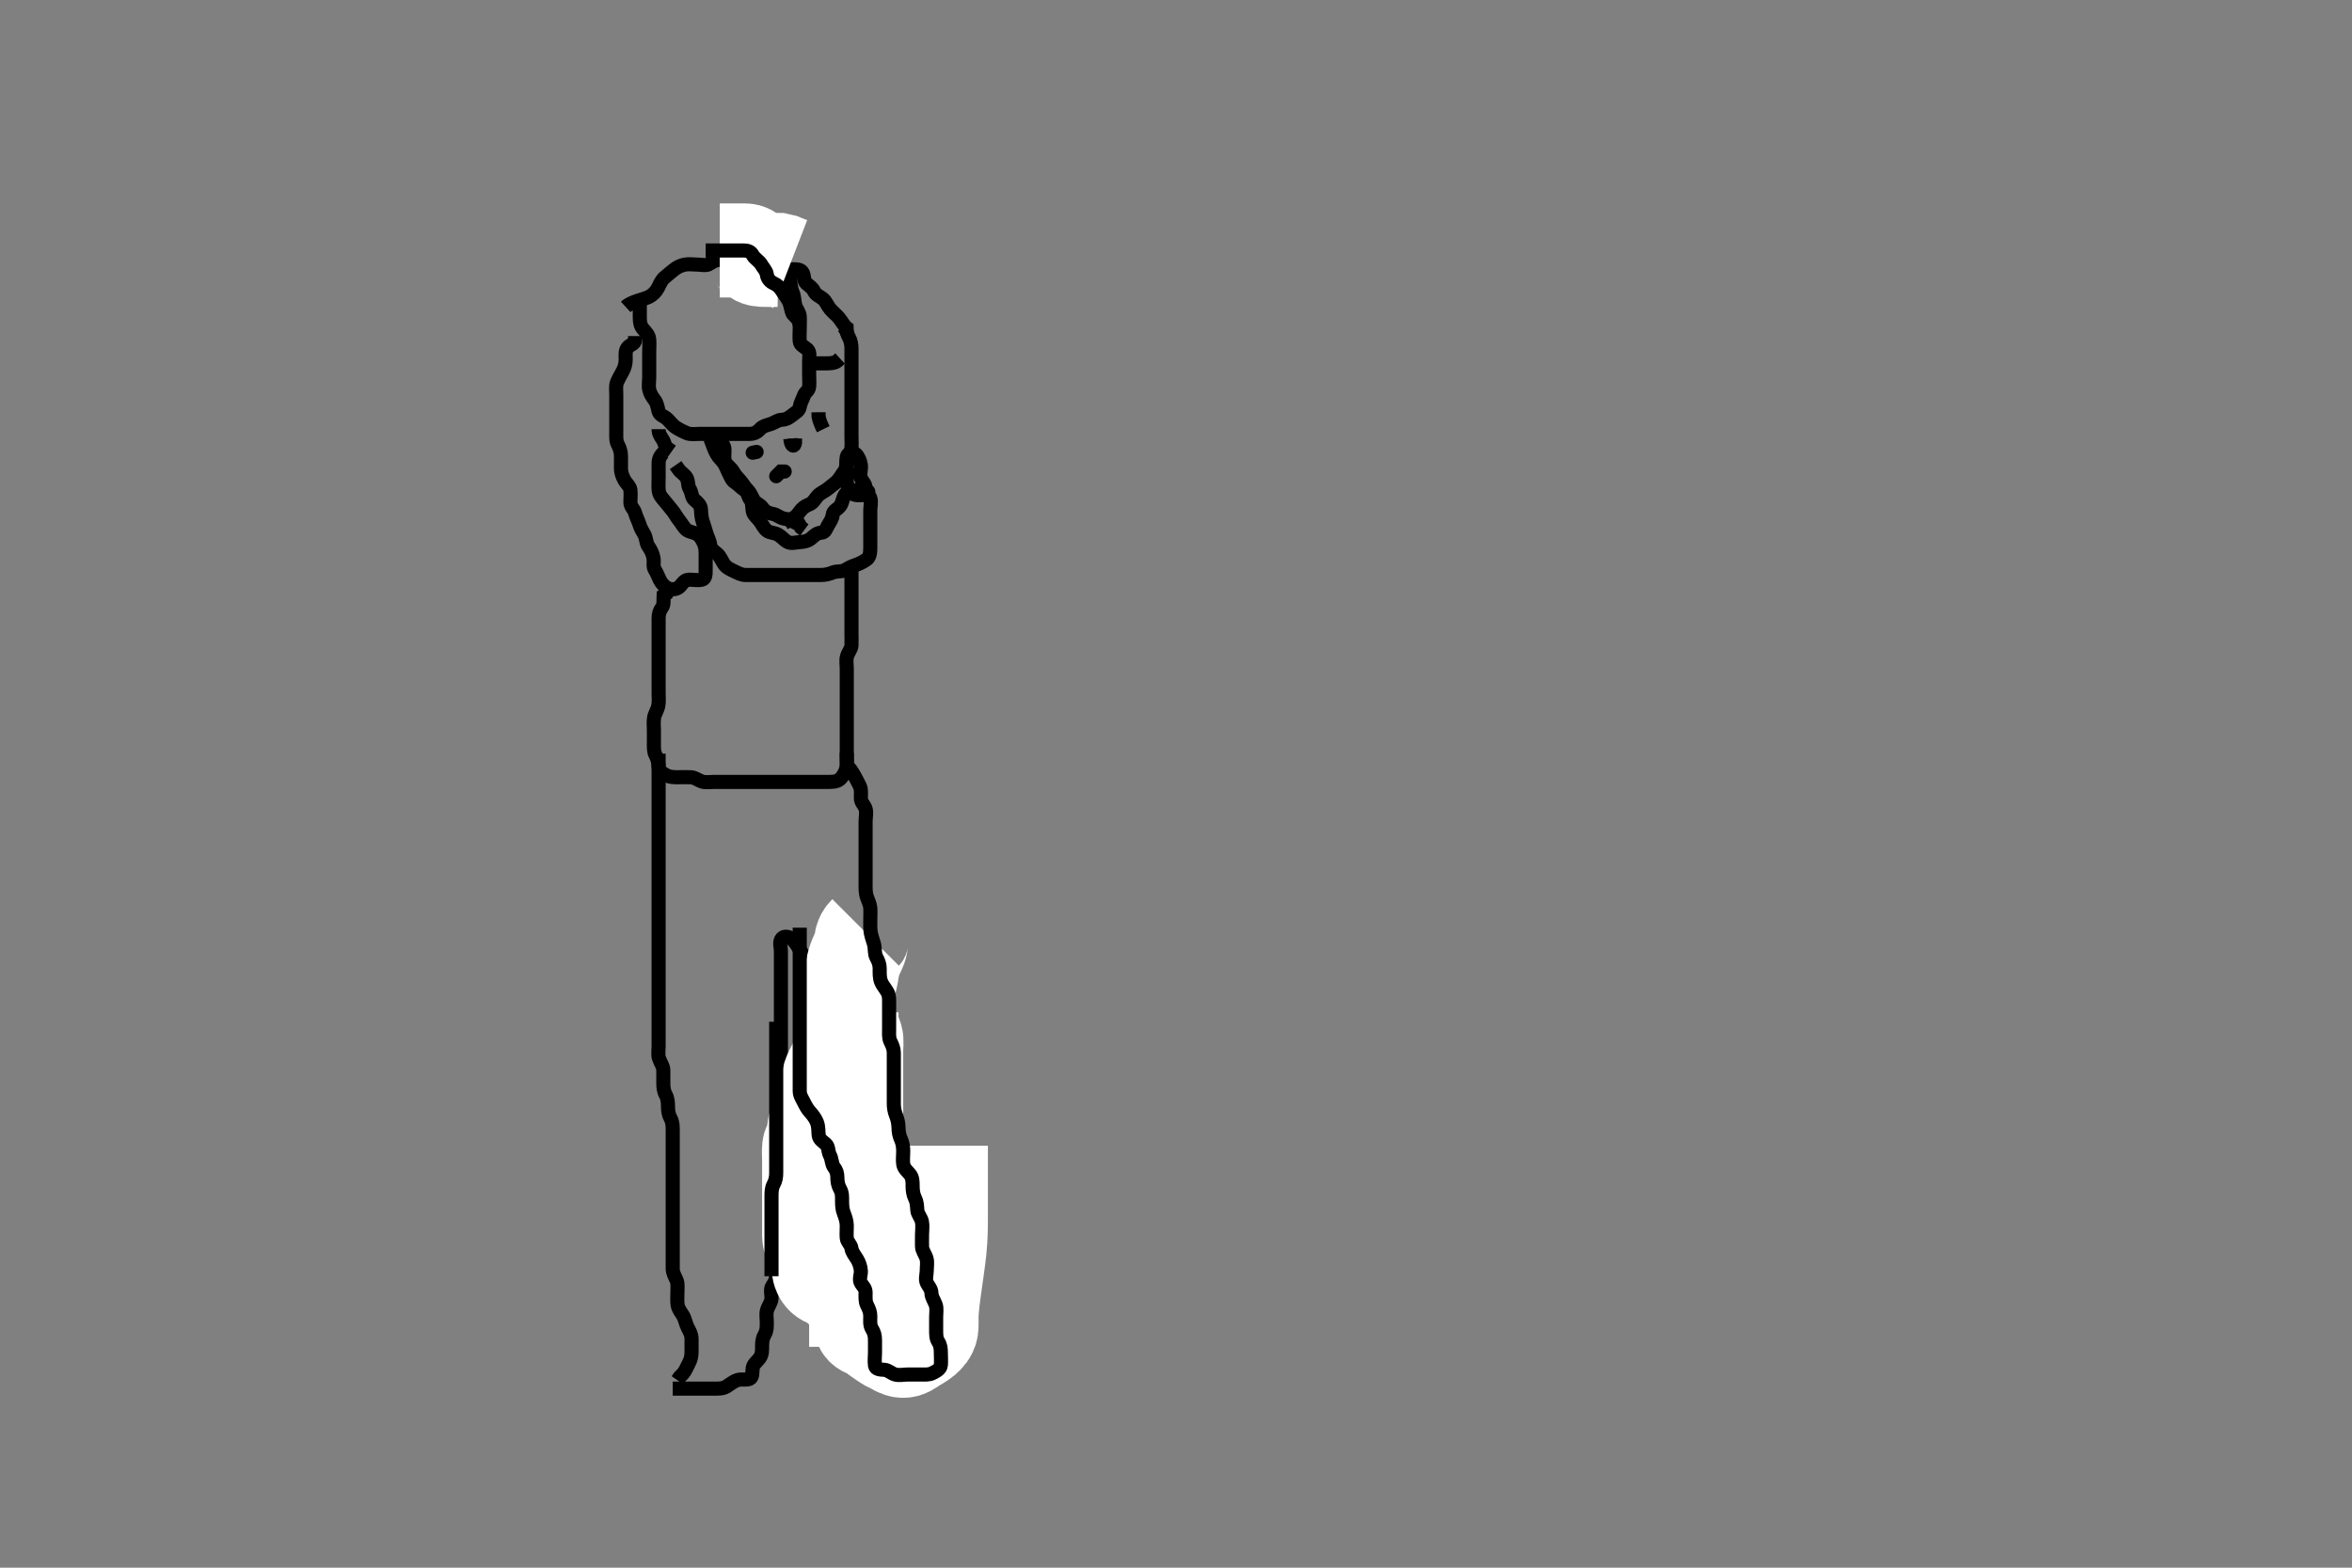 <svg width="500" height="333.333" xmlns="http://www.w3.org/2000/svg" xmlns:svg="http://www.w3.org/2000/svg" xmlns:xlink="http://www.w3.org/1999/xlink">
 <rect width="100%" height="100%" fill="#808080" stroke="none"/>
 <!-- Created with SVG-edit - http://svg-edit.googlecode.com/ -->
 <g display="inline" class="layer">
  <title>Layer 1</title>
  <path t="0,346,361,425,425,522,656,656,726,761,761,809,860,860,897,974,1009,1009,1025,1033,1050,1057,1073,1089,1128,1145,1193,1225,1240,1245,1265,1312,1336,1392,1443,1526,1576,1624,1664,1704,1728,1736,1760,1800,1800,1840,1880,1912,1936,1936,2009,2009,2024,2048,2072,2088,2097,2113,2113,2136,2152,2176,2185,2209,2232,2233,2288,2320,2352,2384,2408,2440,2456,2488,2497,2505,2536,2568,2578,2593,2632,2680,2742,2742,2757,2825,2826,2826,2865,2913,2929,2953,2969,3001,3017,3049,3089,3159,3208,3261,3311,3369,3378,3378,3409,3457,3465,3542,3593,3602,3633,3649,3649,3673,3713,3745,3745,3785,3785,3825,3857,3881,3889,3929,3983,3983,4025,4073,4089,4105,4137,4137,4145,4161,4178,4185,4201,4241,4249,4297,4297,4305,4329,4329,4376,4392,4416,4464,4496,4559" d="M133.011,65.258C133.716,64.61 134.55,64.311 135.495,63.974C136.201,63.722 137.185,63.497 138.011,63.091C138.681,62.762 139.438,62.041 139.845,61.258C140.231,60.514 140.502,59.727 141.211,59.059C141.788,58.517 142.511,57.991 143.178,57.424C143.862,56.843 144.664,56.457 145.511,56.278C146.392,56.092 147.311,56.258 148.211,56.258C149.111,56.258 150.149,56.579 150.845,56.091C151.56,55.589 152.211,55.258 153.111,55.258C154.011,55.258 154.843,55.444 155.711,55.2C156.473,54.987 157.208,54.3 158.111,54.258C159.01,54.215 159.927,54.258 160.716,54.258C161.611,54.258 162.527,54.1 163.411,54.268C164.357,54.448 165.21,54.79 165.845,55.424C166.479,56.059 166.813,56.739 167.491,57.258C168.122,57.741 167.989,58.779 168.013,59.743C168.031,60.469 168.198,61.471 168.511,62.216C168.886,63.106 168.808,63.897 169.047,64.858C169.263,65.721 169.95,66.351 170.011,67.258C170.065,68.056 170.011,68.958 170.011,69.858C170.011,70.758 169.927,71.662 170.011,72.553C170.095,73.436 170.993,73.69 171.654,74.31C172.259,74.878 172.011,75.958 172.011,76.858C172.011,77.758 172.011,78.658 172.011,79.558C172.011,80.458 172.1,81.362 172.011,82.258C171.928,83.103 171.191,83.317 170.926,84.059C170.612,84.941 170.146,85.667 170.007,86.558C169.879,87.376 169.073,87.739 168.369,88.31C167.638,88.902 167.011,89.232 166.211,89.258C165.31,89.286 164.589,89.943 163.711,90.2C162.847,90.454 162.103,90.643 161.586,91.232C161.026,91.87 160.295,92.257 159.401,92.258C158.511,92.258 157.611,92.258 156.711,92.258C155.811,92.258 154.911,92.258 154.011,92.258C153.211,92.258 152.311,92.258 151.411,92.258C150.532,92.258 149.654,92.258 148.711,92.258C147.811,92.258 146.858,92.439 146.011,92.091C145.34,91.815 144.533,91.43 143.711,90.9C142.912,90.386 142.537,89.731 141.811,89.059C141.231,88.521 140.201,88.266 140.016,87.496C139.809,86.634 139.685,85.752 139.178,85.091C138.632,84.379 138.192,83.671 138.011,82.822C137.832,81.976 138.011,81.058 138.011,80.158C138.011,79.258 138.011,78.458 138.011,77.558C138.011,76.658 138.011,75.758 138.011,74.858C138.011,73.962 138.092,73.032 138.011,72.158C137.928,71.246 137.358,70.697 136.716,69.958C136.137,69.291 136.012,68.458 136.011,67.558C136.011,66.658 136.011,65.758 136.011,64.858L136.016,63.962L136.447,63.294" id="svg_1" stroke-width="3" stroke="#000" fill="none"/>
  <path t="5766,6044,6044,6130,6146,6161,6200,6209,6209,6232,6309,6360,6400,6400,6448,6448,6480,6480,6512,6552,6584,6659,6713" d="M168.011,57.258C169.011,57.258 170.019,57.169 170.511,57.778C171.075,58.475 170.765,59.637 171.369,60.205C172.029,60.826 172.646,61.093 173.064,61.958C173.46,62.776 174.43,63.055 175.111,63.7C175.622,64.184 175.976,65.12 176.511,65.737C177.17,66.496 177.872,67.003 178.401,67.658C179.002,68.402 179.364,69.205 179.975,69.694L180.011,70.647" id="svg_2" stroke-width="3" stroke="#000" fill="none"/>
  <path t="7422,7853,8035,8262,8340,8409,8449,8505" d="M172.011,77.258C173.811,77.258 174.611,77.258 175.511,77.258C176.411,77.258 177.401,77.247 178.011,76.758L178.586,76.232" id="svg_3" stroke-width="3" stroke="#000" fill="none"/>
  <path t="9175,9381,9397,9475,9490,9521,9561,9585,9658,9740,9756,9842,9892,9936,9977,9977,10026,10080,10112,10120,10152,10184,10200,10240,10240,10264,10304,10336,10408,10490,10490,10529,10529,10545,10561,10609,10663,10727,10760,10808,10809,10859,10875,10896,11022,11093,11093,11137,11161,11170,11201,11249,11324,11361,11361,11370,11427" d="M179.011,69.258C180.011,69.962 179.999,70.883 180.437,71.658C180.846,72.384 181.011,73.283 181.011,74.059C181.011,74.958 181.011,75.858 181.011,76.758C181.011,77.658 181.011,78.558 181.011,79.458C181.011,80.358 181.011,81.258 181.011,82.058C181.011,83.091 181.011,83.868 181.011,84.758C181.011,85.658 181.011,86.558 181.011,87.458C181.011,88.358 181.011,89.258 181.011,90.058C181.011,90.958 181.011,91.858 181.011,92.822C181.011,93.704 181.103,94.588 180.975,95.432C180.83,96.394 180.165,97.023 180.022,97.858C179.859,98.808 179.957,99.645 179.437,100.283C178.912,100.927 178.601,101.683 177.911,102.357C177.332,102.923 176.589,103.417 175.927,103.974C175.311,104.493 174.48,104.748 173.813,105.458C173.27,106.034 172.911,106.924 172.011,107.258C171.188,107.563 170.511,108.073 170.032,108.758C169.55,109.447 169.011,110.091 168.311,110.31L167.511,110.758L166.711,111.205" id="svg_4" stroke-width="3" stroke="#000" fill="none"/>
  <path t="12236,12402,12457,12489,12521,12591,12688,12688,12753,12769,12817,12833,12873,12889,12973,12973,13042,13088,13222,13222,13288,13312,13344,13384,13400,13416,13416,13464,13480,13498,13504,13512,13528,13545" d="M153.011,93.258C153.295,94.174 153.983,94.613 154.011,95.558C154.039,96.457 153.813,97.418 154.178,98.258C154.476,98.942 155.408,99.491 155.845,100.258C156.289,101.037 156.778,101.566 157.364,102.205C157.889,102.777 158.297,103.543 158.813,104.059C159.491,104.737 159.809,105.557 160.233,106.357C160.573,107 161.603,107.264 162.064,107.962C162.563,108.717 163.32,109.122 164.211,109.259C165.127,109.4 165.668,110.057 166.611,110.247C167.494,110.425 168.311,110.61 169.111,111.136L169.89,111.479L170.295,112.174L170.986,112.683" id="svg_5" stroke-width="3" stroke="#000" fill="none"/>
  <path t="15675,15978,16024,16024,16048" d="M175.011,91.258C174.511,90.237 174.178,89.424 174.016,88.562L174.011,87.658" id="svg_6" stroke-width="3" stroke="#000" fill="none"/>
  <polyline timestamps="16964,17348" startTime="1501997314925" id="svg_7" points="160.011,96.258 160.845,96.091 " stroke-linecap="round" stroke-width="3" stroke="#000" fill="none"/>
  <path t="18272,19631,19646,19665,19673" d="M168.011,93.258C168.178,95.091 168.89,95.036 169.011,94.158L169.011,93.232" id="svg_8" stroke-width="3" stroke="#000" fill="none"/>
  <polyline timestamps="20664,21130,21130" startTime="1501997314925" id="svg_9" points="165.011,101.258 166.011,100.258 166.811,100.258 " stroke-linecap="round" stroke-width="3" stroke="#000" fill="none"/>
  <path t="22219,22259,22259,22337,22353,22377,22393,22442,22525,22540,22540,22625,22706,22744,22792,22842,22858,22897,22921,22991,23042,23042,23141,23141,23201,23259,23259,23312,23337,23384,23424,23448,23464,23520,23544,23553,23640,23680,23689,23689,23697,23721,23855,23855,23972,23988,24032,24064,24125,24141,24141,24176,24224,24224,24306,24375,24707,24753,24762,24793,24966,25040,25108,25175,25190,25190,25225,25272,25297,25305,25314,25330,25337,25353,25385,25694,25709,25761,25777,25786,25786,25809,25818,25833,25849,25881,25897,25921,25929,25945,25953,25977,26001,26017,26073,26156,26200,26201,26305,26360,26384,26489,26558,26641,26817,26817,26832,26850,26905,26913,26937,26953,26969,27056,27056,27072,27072,27225,27262,27306,27353,27385,27433,27508,27553,27623,27676,27691,27713,27745,27792,27858,27873,27889,28005,28005,28075,28158,28225,28225,28275,28312,28313,28328,28329,28345,28353,28400,28416,28417,28432,28433,28441,28441,28456,28457,28472,28473,28481,28542,28686,28686,28736,28745,28768,28779,28785,28816,28817,28875" d="M151.011,93.258C151.586,94.858 151.896,95.701 152.364,96.558C152.771,97.303 153.457,97.805 153.926,98.543C154.365,99.234 154.578,99.935 154.975,100.694C155.375,101.456 155.519,102.099 156.307,102.61C157.01,103.067 157.557,103.717 158.307,104.205C159.001,104.657 159.022,105.647 159.511,106.258C160.001,106.868 159.869,107.771 160.022,108.658C160.166,109.491 160.9,109.982 161.491,110.758C162.05,111.492 162.372,112.305 163.037,112.832C163.663,113.328 164.637,113.246 165.411,113.683C166.138,114.093 166.681,114.806 167.369,115.2C168.188,115.67 169.211,115.301 170.064,115.258C170.901,115.215 171.764,115.047 172.442,114.456C173.166,113.825 173.66,113.312 174.66,113.253C175.445,113.207 175.597,112.428 176.069,111.615C176.466,110.929 176.932,110.367 177.022,109.443C177.106,108.581 177.989,108.357 178.575,107.611C179.136,106.898 179.094,105.988 179.586,105.243C180.038,104.559 180.622,104.258 181.511,104.258C182.411,104.258 183.334,104.061 184.21,104.259C185.009,104.44 184.491,105.247 183.601,105.258C182.69,105.268 181.693,105.466 181.073,104.822C180.492,104.218 180.054,103.345 180.011,102.553C179.963,101.659 180.011,100.758 180.011,99.858C180.011,98.958 179.861,98.045 180.012,97.158C180.156,96.307 181.309,95.938 181.927,96.543C182.549,97.151 182.857,98.024 183.001,98.858C183.153,99.745 182.689,100.715 183.022,101.647C183.285,102.384 184,102.832 184.011,103.778C184.022,104.647 184.737,105.131 185.001,105.868C185.3,106.706 185.011,107.658 185.011,108.558C185.011,109.458 185.011,110.358 185.011,111.258C185.011,112.058 185.011,113.091 185.011,113.868C185.011,114.758 185.012,115.658 185.011,116.558C185.011,117.458 184.911,118.5 184.21,118.972C183.499,119.451 182.701,119.876 181.811,120.172C180.954,120.458 180.402,120.765 179.654,121.2C178.923,121.626 177.843,121.421 177.186,121.683C176.176,122.086 175.422,122.252 174.511,122.258C173.611,122.263 172.711,122.258 171.811,122.258C170.912,122.258 170.037,122.258 169.21,122.258C168.311,122.258 167.411,122.258 166.511,122.258C165.611,122.258 164.711,122.258 163.811,122.258C162.911,122.258 162.011,122.258 161.211,122.258C160.297,122.258 159.401,122.263 158.511,122.258C157.611,122.252 156.884,121.849 156.011,121.424C155.352,121.103 154.462,120.751 153.911,119.936C153.47,119.284 153.111,118.329 152.511,117.799C151.812,117.181 151.108,116.817 151.007,115.953C150.905,115.082 150.451,114.279 150.178,113.424C149.93,112.648 149.697,111.784 149.437,111.047C149.092,110.071 149.073,109.277 149.011,108.279C148.96,107.456 148.318,106.82 147.622,106.272C147.004,105.786 147.124,104.828 146.586,103.904C146.145,103.146 146.405,102.325 145.926,101.543C145.483,100.819 144.611,100.396 144.211,99.74L143.622,98.894" id="svg_10" stroke-width="3" stroke="#000" fill="none"/>
  <path t="29768,29840,29840,29855,29855,29881,29898,29921,29990,30152,30167,30167,30249,30266,30288,30304,30328,30328,30360,30385,30409,30441,30473,30473,30541,30541,30810,30810,30849,30873,30905,30937,30961,30985,30985,31120,31242,31288,31304,31328,31344,31376,31540,31555,31555,31555,31577,31594,31595,31601,31610,31617,31617,31641,31642,31665,31665,31681,31681,31689,31697,31713,31790,31790,31841,31873,31882,31913,31929,31945,31953,31969,31977,31995,32001,32017,32017,32028,32041,32057,32081,32097,32105,32113,32114,32129,32242,32309,32360,32376,32392,32424,32424,32440,32449,32504,32528,32545,32554,32562,32562,32600,32624,32640,32680,32681,32712,32720,32729,32776,32800,32841,32841" d="M141.011,96.258C140.011,97.258 140.011,98.015 140.011,98.91C140.011,99.774 140.011,100.737 140.011,101.658C140.011,102.553 139.934,103.432 140.032,104.278C140.145,105.25 140.663,105.81 141.307,106.558C141.883,107.226 142.368,107.87 142.927,108.543C143.483,109.212 143.786,109.895 144.401,110.658C145.001,111.402 145.314,112.149 145.997,112.683C146.598,113.153 147.448,113.13 148.254,113.619C148.908,114.016 149.461,115.057 149.726,115.774C150.072,116.71 150.011,117.658 150.011,118.558C150.011,119.458 150.011,120.358 150.011,121.258C150.011,122.058 150.014,123.073 149.21,123.256C148.334,123.456 147.411,123.252 146.511,123.258C145.622,123.263 145.183,123.884 144.654,124.553C144.069,125.294 142.972,125.434 142.211,125.172C141.432,124.904 140.677,124.14 140.297,123.372C139.869,122.507 139.632,121.79 139.178,121.091C138.775,120.472 139.065,119.412 138.926,118.656C138.739,117.643 138.336,116.895 137.813,116.143C137.323,115.44 137.426,114.433 136.954,113.615C136.558,112.928 136.157,112.23 135.954,111.558C135.69,110.682 135.234,109.931 135.01,109.059C134.804,108.258 134.022,107.737 134.011,106.858C134.001,105.958 134.135,105.049 134.011,104.158C133.899,103.356 133.164,102.853 132.727,102.058C132.372,101.409 132.014,100.558 132.011,99.658C132.009,98.758 132.012,97.858 132.011,96.958C132.011,96.058 131.715,95.204 131.364,94.558C130.921,93.741 131.011,92.822 131.011,91.858C131.011,90.958 131.011,90.058 131.011,89.158C131.011,88.258 131.011,87.458 131.011,86.558C131.011,85.658 131.011,84.758 131.011,83.868C131.011,82.972 130.858,82.009 131.178,81.258C131.511,80.476 131.946,79.726 132.364,78.958C132.822,78.117 133.011,77.258 133.011,76.458C133.011,75.558 132.865,74.534 133.447,73.868C134.057,73.171 135.01,73.172 135.011,72.258L135.011,71.458" id="svg_11" stroke-width="3" stroke="#000" fill="none"/>
  <path t="33833,33985,34057,34097,34113,34130,34177,34177" d="M140.011,91.258C140.011,92.258 140.461,92.803 140.926,93.543C141.414,94.32 141.297,95.174 142.111,95.479L142.811,95.974" id="svg_12" stroke-width="3" stroke="#000" fill="none"/>
  <path t="35865,36017,36033,36057,36082,36089,36105,36113,36121,36153,36153,36177,36193,36193,36211,36235,36257,36266,36281,36281,36305,36314,36330,36346,36353,36369,36385,36401,36409,36409,36417,36434,36441,36449,36450,36465,36481,36505,36514,36530,36530,36561,36577,36577,36593,36633,36665,36726,36964,36964,37181,37181,37232,37233,37256,37272,37304,37304,37328,37352,37376,37416,37425,37456,37496,37528,37528,37537,37552,37584,37593,37610,37632,37640,37649,37649,37664,37688,37736,37752,37760,37769,37792,37808,37808,37824,37840,37849,37872,37872,37957,37957,37957,38383,38399,38426,38491,38529,38545,38545,38561,38577,38593,38625,38641,38649,38650,38657,38665,38675,38675,38689,38705,38729,38729,38785,38817,38825,38865,38940,38940,38956,38977,38977,38993,39033,39049,39081,39113,39137,39161,39185,39185,39241,39256,39281,39297,39484,39499,39529,39553" d="M181.011,120.258C181.011,122.058 181.011,122.958 181.011,123.858C181.011,124.758 181.011,125.658 181.011,126.558C181.011,127.458 181.011,128.358 181.011,129.258C181.011,130.058 181.011,130.894 181.011,131.74C181.011,132.688 181.011,133.615 181.011,134.558C181.011,135.458 181.048,136.358 181.011,137.258C180.983,137.959 180.325,138.68 180.069,139.558C179.815,140.423 180.011,141.358 180.011,142.258C180.011,143.174 180.011,143.962 180.011,144.894C180.011,145.742 180.011,146.605 180.011,147.622C180.011,148.458 180.011,149.358 180.011,150.258C180.011,151.058 180.011,151.958 180.011,152.9C180.011,153.778 180.011,154.668 180.011,155.579C180.011,156.432 180.011,157.372 180.011,158.258C180.011,159.058 180.011,159.972 180.011,160.868C180.011,161.758 180.151,162.683 179.845,163.591C179.598,164.324 179.123,165.205 178.491,165.716C177.787,166.284 176.837,166.252 175.897,166.258C174.911,166.263 174.011,166.258 173.211,166.258C172.311,166.258 171.411,166.258 170.532,166.258C169.654,166.258 168.711,166.258 167.811,166.258C166.911,166.258 166.011,166.258 165.211,166.258C164.311,166.258 163.411,166.258 162.511,166.258C161.611,166.258 160.716,166.258 159.845,166.258C158.911,166.258 158.011,166.258 157.211,166.258C156.311,166.258 155.411,166.258 154.511,166.258C153.611,166.258 152.711,166.258 151.811,166.258C150.911,166.258 149.975,166.426 149.211,166.172C148.439,165.916 147.713,165.286 146.81,165.258C145.845,165.227 145.011,165.258 144.033,165.258C143.316,165.258 142.391,165.26 141.611,164.832C140.79,164.381 140.04,163.906 140.011,162.972C139.986,162.158 139.769,161.304 139.364,160.558C138.951,159.796 139.011,158.858 139.011,157.958C139.011,157.058 139.011,156.158 139.011,155.258C139.011,154.458 138.897,153.546 139.047,152.622C139.189,151.75 139.711,151.119 139.926,150.143C140.139,149.177 140.011,148.258 140.011,147.458C140.011,146.558 140.011,145.658 140.011,144.758C140.011,143.868 140.011,142.972 140.011,142.058C140.011,141.158 140.011,140.258 140.011,139.458C140.011,138.558 140.011,137.658 140.011,136.758C140.011,135.858 140.011,134.958 140.011,134.059C140.011,133.205 140.011,132.258 140.011,131.458C140.011,130.558 140.212,129.857 140.727,129.174C141.192,128.558 141.011,127.558 141.069,126.615L141.727,126.174L142.095,125.456" id="svg_13" stroke-width="3" stroke="#000" fill="none"/>
  <path t="40884,41051,41051,41083,41089,41089,41097,41105,41105,41113,41113,41121,41121,41129,41153,41161,41185,41193,41193,41201,41217,41225,41234,41249,41257,41288,41297,41297,41305,41321,41329,41337,41345,41353,41361,41377,41385,41393,41410,41410,41417,41432,41433,41441,41449,41449,41465,41473,41496,41512,41529,41529,41537,41537,41545,41545,41553,41553,41561,41569,41577,41585,41593,41593,41601,41601,41610,41617,41633,41633,41641,41649,41649,41665,41682,41689,41712,41721,41729,41729,41737,41753,41761,41777,41785,41793,41793,41810,41817,41825,41833,41849,41857,41872,41882,41889,41898,41905,41913,41913,41929,41937,41937,41945,41961,41969,41977,41993,42010,42025,42033,42033,42048,42065,42073,42082,42120,42129,42145,42161,42161,42169,42177,42185,42193,42210,42217,42217,42225,42240,42250,42257,42257,42266,42266,42282,42282,42289,42304,42305,42374,42416,42456,42540,42577,42703,42703,42737,42752,42760,42760,42792,42824" d="M140.011,160.258C140.011,161.958 140.011,162.858 140.011,163.778C140.011,164.742 140.011,165.432 140.011,166.5C140.011,167.358 140.011,168.228 140.011,169.026C140.011,170.007 140.011,170.924 140.011,171.836C140.011,172.737 140.011,173.615 140.011,174.558C140.011,175.358 140.011,176.258 140.011,177.058C140.011,177.958 140.011,178.858 140.011,179.758C140.011,180.658 140.011,181.558 140.011,182.553C140.011,183.424 140.011,184.258 140.011,185.058C140.011,185.958 140.011,186.858 140.011,187.758C140.011,188.658 140.011,189.558 140.011,190.458C140.011,191.358 140.011,192.357 140.011,193.205C140.011,194.019 140.011,194.91 140.011,195.774C140.011,196.632 140.011,197.579 140.011,198.432C140.011,199.372 140.011,200.258 140.011,201.058C140.011,201.958 140.011,202.9 140.011,203.778C140.011,204.668 140.011,205.579 140.011,206.432C140.011,207.374 140.011,208.142 140.011,209.094C140.011,209.859 140.011,210.853 140.011,211.772C140.011,212.737 140.011,213.558 140.011,214.458C140.011,215.358 140.011,216.258 140.011,217.143C140.011,218.083 140.011,218.774 140.011,219.847C140.011,220.668 140.011,221.579 140.011,222.432C140.011,223.372 139.838,224.296 140.097,225.058C140.398,225.945 140.993,226.657 141.011,227.558C141.029,228.457 141.011,229.358 141.011,230.258C141.011,231.058 141.069,231.958 141.511,232.758C141.954,233.558 142.011,234.458 142.011,235.358C142.011,236.258 142.136,237.035 142.586,237.858C143.013,238.638 143.011,239.558 143.011,240.458C143.011,241.358 143.011,242.258 143.011,243.091C143.011,243.962 143.011,244.858 143.011,245.758C143.011,246.668 143.011,247.579 143.011,248.258C143.011,249.372 143.011,250.258 143.011,251.058C143.011,251.958 143.011,252.858 143.011,253.758C143.011,254.658 143.011,255.558 143.011,256.458C143.011,257.358 143.011,258.258 143.011,259.058C143.011,259.958 143.011,260.858 143.011,261.758C143.011,262.647 143.011,263.543 143.011,264.458C143.011,265.358 143.011,266.258 143.011,267.058C143.011,267.958 143.006,268.858 143.011,269.758C143.017,270.658 143.454,271.369 143.845,272.258C144.134,272.915 144.011,273.858 144.011,274.758C144.011,275.668 143.919,276.588 144.047,277.432C144.193,278.395 144.756,278.985 145.21,279.742C145.612,280.412 145.806,281.565 146.233,282.357C146.607,283.052 147.011,283.778 147.011,284.658C147.011,285.558 147.011,286.458 147.011,287.358C147.011,288.258 146.891,289.037 146.437,289.858C146.003,290.64 145.726,291.458 145.21,292.058L144.532,292.737L144.011,293.479" id="svg_14" stroke-width="3" stroke="#000" fill="none"/>
  <path t="43220,43593,43674,43728,43737,43791,43807,43833,43873,43873,43881,43921,43945,43969,43969,43977,43977,44033,44033,44049,44081,44097,44113,44114,44153,44193,44201,44217,44227,44227,44250,44273,44281,44297,44305,44305,44314,44330,44337,44353,44369,44385,44401,44417,44433,44449,44450,44497,44499,44542,44577,44586,44601,44601,44617,44665,44665,44681,44689,44705,44729,44737,44738,44761,44777,44785,44801,44801,44817,44817,44826,44826,44833,44849,44857,44866,44873,44889,44905,44921,44921,44930,44953,44961,44969,44977,44986,44986,44993,45010,45017,45026,45033,45049,45065,45065,45081,45097,45097,45129,45161,45177,45177,45193,45201,45202,45210,45210,45217,45227,45227,45243,45257,45266,45297,45329,45329,45353,45361,45377,45441,45441,45508,45524,45524,45734,45734,45749,45749,45749,45769,45777,45785,45817,45833,45833,45833,45843,45849,45857,45873,45873,45882,45882,45897,45898,45906,45906,45913,45914,45921,45929,45945,45969,45969,45993,45993,46002,46003,46017,46033,46049,46049,46057,46065,46066,46074,46074,46081,46089,46104,46120,46128,46136,46145,46145,46153,46161,46177,46192,46201,46216,46232,46257,46257,46272,46296,46304,46320,46344,46352,46368,46369,46392,46400,46416,46432,46442,46457,46464,46488,46488,46521,46521,46521,46537,46569,46585,46625,46633,46649,46665,46666,46681,46689,46697,46713,46729,46753,46753,46761,46761,46769,46785,46809,46817,46841,46865,46873" d="M143.011,295.258C144.711,295.258 145.611,295.258 146.511,295.258C147.411,295.258 148.311,295.258 149.307,295.258C150.178,295.258 151.011,295.258 151.811,295.258C152.711,295.258 153.651,295.294 154.422,294.822C155.226,294.329 155.797,293.765 156.845,293.424C157.545,293.197 158.629,293.47 159.306,293.2C160.124,292.875 159.869,291.744 160.022,290.858C160.166,290.024 160.903,289.535 161.491,288.758C162.048,288.02 162.011,287.058 162.011,286.158C162.011,285.258 162.127,284.476 162.586,283.694C163.042,282.917 163.011,282.058 163.011,281.158C163.011,280.258 162.815,279.423 163.069,278.558C163.325,277.68 163.983,276.959 164.011,276.058C164.04,275.158 163.69,274.12 164.178,273.424C164.68,272.709 164.964,272.156 165.011,271.258C165.054,270.454 165.758,269.72 165.975,268.858C166.195,267.984 166.011,267.058 166.011,266.158C166.011,265.258 166.011,264.458 166.011,263.543C166.011,262.548 166.011,261.906 166.011,260.894C166.011,259.958 166.011,259.058 166.011,258.158C166.011,257.258 166.011,256.458 166.011,255.558C166.011,254.658 166.011,253.694 166.011,252.815C166.011,252.036 166.011,251.058 166.011,250.278C166.011,249.279 166.011,248.459 166.011,247.558C166.011,246.658 166.011,245.758 166.011,244.858C166.011,243.958 166.011,243.058 166.011,242.158C166.011,241.258 166.011,240.458 166.011,239.558C166.011,238.658 166.011,237.758 166.011,236.858C166.011,235.953 166.011,235.091 166.011,234.278C166.011,233.243 166.011,232.456 166.011,231.558C166.011,230.658 166.011,229.758 166.011,228.847C166.011,227.936 166.011,227.083 166.011,226.143C166.011,225.258 166.011,224.458 166.011,223.543C166.011,222.611 166.011,221.774 166.011,220.91C166.011,220.01 166.011,219.091 166.011,218.258C166.011,217.279 166.011,216.459 166.011,215.5C166.011,214.609 166.011,213.827 166.011,212.822C166.011,211.958 166.011,211.058 166.011,210.158C166.011,209.258 166.011,208.458 166.011,207.558C166.011,206.658 166.011,205.758 166.011,204.858C166.011,203.962 166.011,203.036 166.011,202.157C166.011,201.372 165.579,200.211 166.233,199.501C166.785,198.901 167.959,199.175 168.575,199.868C169.16,200.526 169.615,201.264 170.007,201.905C170.483,202.683 171.043,203.407 171.401,204.083C171.758,204.758 171.838,205.755 172.022,206.658C172.214,207.603 173.089,208.196 173.491,208.778C173.998,209.515 173.953,210.489 174.233,211.457C174.465,212.259 175.052,213.064 175.401,213.632C175.958,214.54 175.881,215.486 176.364,216.148C176.852,216.816 177.509,217.478 177.845,218.258C178.151,218.969 177.93,219.926 178.097,220.859C178.277,221.869 178.704,222.556 179.401,223.196C179.966,223.715 180.011,224.579 180.011,225.432C180.011,226.372 180.011,227.358 180.011,228.143C180.011,229.083 180.011,229.774 180.011,230.847C180.011,231.758 180.011,232.647 180.011,233.543C180.011,234.458 180.011,235.358 180.011,236.258C180.011,237.058 180.011,237.958 180.011,238.858C180.011,239.758 180.011,240.658 180.011,241.558C180.011,242.456 180.011,243.31 180.011,244.258C180.011,245.058 180.011,245.958 180.011,246.858C180.011,247.758 180.011,248.658 180.011,249.558C180.012,250.458 180.253,251.211 180.659,251.958C181.072,252.719 181.101,253.675 181.586,254.283C182.084,254.907 182.006,255.858 182.011,256.758C182.017,257.668 182.251,258.572 182.511,259.278C182.87,260.249 182.992,261.046 183.01,261.772C183.035,262.811 183.011,263.694 183.011,264.658C183.011,265.558 183.011,266.458 183.011,267.358C183.011,268.258 183.011,269.058 183.011,269.958C183.011,270.858 183.011,271.758 183.011,272.647C183.011,273.544 183.011,274.424 183.011,275.258C183.011,276.236 183.011,277.056 183.011,277.958C183.011,278.858 183.011,279.758 183.011,280.658L183.011,281.558L183.011,282.456L183.011,283.31" id="svg_15" stroke-width="3" stroke="#000" fill="none"/>
  <path t="48773,48855,48855,48871,48871,48871,48889,48897,48897,48905,48905,48905,48913,48921,48921,48929,48929,48937,48937,48945,48953,48953,48953,48962,48962,48962,48969,48969,48969,48978,48978,48978,48985,48985,48993,48993,48993,49009,49009,49017,49017,49025,49025,49042,49057,49065,49073,49089,49089,49105,49113,49121,49137,49145,49145,49153,49162,49169,49169,49178,49185,49185,49193,49201,49201,49217,49217,49233,49242,49242,49249,49249,49265,49281,49297,49305,49313,49345,49345,49361,49400,49401,49409,49425,49425,49442,49442,49457,49465,49489,49497,49529,49544,49560,49561,49577,49600,49632,49649,49673,49673,49680,49689,49696,49705,49713,49721,49729,49729,49737,49737,49745,49792,49793,49802,49809,49809,49817,49817,49825,49825,49842,49842,49849,49849,49857,49857,49857,49857,49865,49865,49865,49865,49865,49866,49866,49873,49873,49873,49873,49874,49874,49874,49874,49881,49881,49881,49881,49881,49882,49889,49889,49889,49889,49889,49897,49897,49897,49897,49913,49913,49913,49913,49913,49929,49930,49952,49953" d="M184.011,198.258C183.011,199.258 183.112,200.068 182.975,200.894C182.831,201.764 182.313,202.526 181.959,203.42C181.607,204.306 181.393,205.044 181.178,206.091C181.035,206.791 181.06,207.636 180.659,208.5C180.235,209.412 180.012,210.143 180.011,211.094C180.011,211.859 180.015,212.853 180.011,213.6C180.006,214.643 179.848,215.592 179.659,216.267C179.441,217.044 179.144,218.087 179.069,218.805C178.973,219.707 179.029,220.679 179.001,221.483C178.972,222.306 178.836,223.353 178.491,224.237C178.243,224.87 177.711,225.858 177.411,226.458C176.911,227.458 176.488,228.242 176.297,228.858C175.992,229.838 176.044,230.681 175.726,231.656C175.468,232.447 174.817,233.173 174.369,233.953C173.934,234.709 174.012,235.658 174.011,236.558C174.011,237.458 173.711,238.308 173.364,238.958C172.911,239.807 173.153,240.771 173.001,241.658C172.857,242.491 172.099,243.244 172.016,243.958C171.911,244.851 172.011,245.778 172.011,246.742C172.011,247.432 172.011,248.5 172.011,249.358C172.011,250.143 172.011,251.083 172.011,252.091C172.011,252.896 172.011,253.827 172.011,254.609C172.011,255.632 172.011,256.579 172.011,257.258C172.011,258.236 172.011,259.056 172.011,259.958C172.011,260.858 172.009,261.758 172.011,262.658C172.014,263.558 172.38,264.405 172.727,265.058C173.146,265.844 173.33,266.728 173.659,267.605C173.99,268.488 173.929,269.475 174.097,270.143C174.34,271.11 174.844,271.803 175.826,272.196C176.645,272.524 177.326,273.007 177.927,273.542C178.573,274.116 179.374,274.426 179.845,275.258C180.206,275.896 180.553,276.703 181.307,277.205C181.996,277.664 181.907,278.706 182.295,279.458C182.635,280.115 182.818,280.986 183.047,281.858C183.272,282.713 184.287,282.932 185.064,283.315C185.792,283.674 186.502,284.447 187.186,284.858C187.998,285.345 188.586,285.856 189.491,286.237C190.286,286.572 190.87,287.148 191.837,287.211C192.85,287.276 193.488,286.703 194.333,286.158C194.994,285.73 195.873,285.292 196.491,284.758C197.143,284.192 197.771,283.531 197.954,282.596C198.108,281.809 198.001,280.835 198.022,279.979C198.039,279.303 198.082,278.513 198.233,277.072C198.291,276.516 198.365,275.928 198.532,274.674C198.62,274.015 198.715,273.34 198.813,272.652C199.01,271.257 199.113,270.558 199.21,269.859C199.404,268.469 199.493,267.779 199.575,267.094C199.657,266.415 199.752,265.745 199.89,263.779C199.934,263.146 199.958,262.524 199.975,261.915C200.008,260.74 200.009,260.176 200.011,258.591C200.012,258.101 200.011,257.176 200.011,256.32C200.011,255.524 200.011,254.424 200.011,253.406C200.011,252.737 200.011,252.048 200.011,250.515C200.011,250.091 200.011,249.218 200.011,248.344C200.011,247.511 200.011,246.422 200.011,245.576L200.011,244.424L200.011,243.619" id="svg_16" stroke-width="20" stroke="#fff" fill="none"/>
  <path t="50741,50757,50779,50779,50787,50801,50809,50817,50817,50826,50826,50833,50833,50833,50841,50841,50841,50849,50849,50849,50849,50857,50857,50857,50865,50865,50865,50865,50873,50873,50873,50873,50881,50881,50881,50881,50881,50881,50889,50889,50889,50889,50889,50897,50897,50897,50905,50905,50905,50905,50913,50913,50921,50945,50977,50986,50994,51012,51014,51015,51137,51153,51162,51162,51169,51169,51170,51177,51178,51178,51185,51186,51186,51194,51194,51194,51194,51201,51210,51210,51227" d="M181.011,215.258C181.011,216.278 180.985,217.237 181.011,218.056C181.04,218.959 181.696,219.681 181.954,220.562C182.197,221.391 182.011,222.258 182.011,223.236C182.011,224.067 182.011,225.028 182.011,225.799C182.011,226.66 182.011,227.558 182.011,228.458C182.011,229.358 182.011,230.258 182.011,231.158C182.011,232.058 182.011,232.658 182.011,233.859C182.011,234.778 182.011,235.415 182.011,236.424C182.011,237.51 182.011,238.258 182.011,239.005C182.011,240.091 182.011,240.776 182.011,241.799C182.011,242.525 182.011,243.758 182.011,244.711C182.011,245.22 182.011,246.278 182.011,246.818C182.011,247.891 182.011,248.924 182.011,249.886C182.011,250.775 182.011,251.6 182.011,252.37C182.011,253.436 182.011,254.1 182.011,255.047C182.011,256.258 182.011,256.856 182.011,257.737C182.011,258.572 182.011,259.571 182.011,260.411C182.011,261.5 182.011,262.357 182.011,263.258C182.011,264.059 182.011,264.958 182.011,265.894C182.011,266.74 182.011,267.548 182.011,268.615C182.011,269.459 182.011,270.424 182.011,271.094C182.011,272.258 182.011,272.862 182.011,273.715C182.011,274.679 182.011,275.494 182.011,276.362C182.011,277.558 182.011,278.158 182.011,279.058C182.011,280.258 182.011,280.855 182.011,281.716C182.011,282.487 182.011,283.596 182.011,284.579L182.011,285.432L182.011,286.372" id="svg_17" stroke-width="20" stroke="#fff" fill="none"/>
  <path t="53604,53735,53735,53735,53735,53751,53772,53784,53833,53881,53913,53913,53936,53968,53984,54000,54009,54016,54025,54032,54032,54040,54040,54048,54058,54059,54064,54072,54088,54112,54136,54191,54207,54225,54249,54265,54273,54289,54289,54305,54313,54353,54377,54393,54417,54417,54433,54441,54465,54497,54514,54521,54537,54569,54569,54585,54601,54633,54633,54707,54744,54791" d="M165.011,217.258C165.011,218.258 165.011,219.015 165.011,219.91C165.011,220.774 165.011,221.737 165.011,222.658C165.011,223.558 165.011,224.458 165.011,225.358C165.011,226.258 165.011,227.058 165.011,227.958C165.011,228.858 165.011,229.758 165.011,230.658C165.011,231.558 165.011,232.458 165.011,233.358C165.011,234.258 165.011,235.015 165.011,235.91C165.011,236.774 165.011,237.758 165.011,238.742C165.011,239.432 165.011,240.5 165.011,241.358C165.011,242.258 165.011,243.174 165.011,243.962C165.011,244.858 165.011,245.758 165.011,246.658C165.011,247.558 165.011,248.458 165.011,249.358C165.011,250.258 164.889,251.036 164.437,251.858C164.012,252.628 164.011,253.543 164.011,254.458C164.011,255.358 164.011,256.258 164.011,257.058C164.011,257.958 164.011,258.858 164.011,259.758C164.011,260.658 164.011,261.558 164.011,262.456C164.011,263.342 164.011,264.258 164.011,265.058C164.011,265.958 164.011,266.894 164.011,267.742C164.011,268.605 164.011,269.5 164.011,270.458L164.011,271.358" id="svg_18" stroke-width="3" stroke="#000" fill="none"/>
  <path t="55807,55919,55919,55919,55934,55934,55970,55992,56016,56032,56042,56042,56048,56064,56072,56088,56113,56129,56153,56207,56207,56207,56265,56297,56305,56321,56345,56361,56369,56401,56417,56426,56443,56457,56473,56483,56499,56515,56515,56529,56545,56601,56617,56640,56640,56680,56681,56704,56705,56721,56752,56753,56768,56769,56784,56800,56809,56840,56864,56872,56899,56905,56921,56944,56960,56961,57000,57054,57054,57065,57080,57080,57120,57120,57128,57145,57184,57193,57201,57224,57248,57265,57296,57296,57320,57320,57329,57336,57336,57344,57360,57416,57448,57507,57507,57523,57553,57561,57561,57577,57601,57610,57649,57657,57665,57673,57683,57689,57705,57705,57773,58138,58291,58336,58391,58391,58442,58524,58590,58605,58634,58634,58691,58741,58784,58800,58824,58890,58975,59042,59042,59091,59129,59145,59145,59153,59161,59169,59201,59209,59226,59257,59267,59283,59283,59304,59320,59336,59346,59362,59368,59384,59400,59400,59408,59409,59417,59456,59505,59513,59537,59561,59593,59609,59624,59632,59641,59658,59658,59664,59664,59680,59688,59720,59729,59736,59736,59760,59792,59792,59800,59808,59832,59841,59848,59858,59872,59880,59880,59896,59912,59920,59920,59936,59936,59952,59962,59969,59969,59977,59992,60000,60008,60008,60024,60048,60064,60072,60096,60120,60120,60136,60153,60168,60208,60224,60232,60248,60248,60272,60280,60288,60296,60312,60312,60313,60321,60337,60345,60352,60361,60361,60377,60384,60400,60400,60401,60416,60416,60425,60441,60456,60472,60488,60488,60512,60512,60574,60574,60589,60624,60634,60648,60649,60664,60689,60705,60720,60729,60737,60752,60768,60769,60784,60785,60816,60905,60952,60992,61016,61042,61080,61096,61112,61113,61136,61176,61201,61241,61257,61307,61360,61394" d="M170.011,197.258C170.011,198.258 170.011,199.058 170.011,199.958C170.011,200.858 170.011,201.758 170.011,202.647C170.011,203.615 170.011,204.458 170.011,205.358C170.011,206.258 170.011,207.058 170.011,207.958C170.011,208.858 170.011,209.758 170.011,210.658C170.011,211.558 170.011,212.456 170.011,213.342C170.011,214.258 170.011,215.058 170.011,215.958C170.011,216.858 170.011,217.758 170.011,218.658C170.011,219.558 170.011,220.458 170.011,221.358C170.011,222.258 170.011,223.174 170.011,223.962C170.011,224.858 170.011,225.758 170.011,226.658C170.011,227.558 170.011,228.458 170.011,229.358C170.011,230.258 170.011,231.058 170.011,231.958C170.011,232.9 170.484,233.543 170.89,234.358C171.312,235.203 171.645,235.836 172.311,236.562C172.83,237.127 173.364,237.885 173.654,238.605C174.057,239.603 173.933,240.586 174.047,241.432C174.158,242.25 174.863,242.666 175.575,243.283C176.184,243.81 176.009,244.877 176.437,245.658C176.887,246.48 176.767,247.49 177.295,248.174C177.78,248.801 178.011,249.458 178.011,250.358C178.011,251.258 178.143,252.03 178.586,252.822C179.063,253.674 179.011,254.443 179.011,255.372C179.011,256.358 179.073,257.152 179.364,257.91C179.7,258.785 179.993,259.621 180.011,260.558C180.029,261.457 179.923,262.362 180.011,263.258C180.095,264.103 180.876,264.549 181.013,265.458C181.134,266.265 181.674,266.86 182.21,267.742C182.616,268.409 182.969,269.369 183.011,270.258C183.05,271.057 182.535,272.121 183.069,272.9C183.551,273.606 184.011,273.962 184.011,274.858C184.011,275.758 183.916,276.702 184.295,277.458C184.731,278.325 185.009,278.958 185.011,279.858C185.014,280.758 184.863,281.736 185.364,282.553C185.824,283.303 186.011,283.962 186.011,284.958C186.011,285.858 186.011,286.668 186.011,287.579C186.011,288.432 185.875,289.382 186.012,290.357C186.123,291.159 187.113,291.21 188.011,291.258C188.815,291.3 189.489,292.037 190.297,292.258C191.179,292.498 192.111,292.258 193.011,292.258C193.811,292.258 194.711,292.258 195.611,292.258C196.511,292.258 197.456,292.353 198.211,291.974C199.079,291.538 199.928,291.103 200.011,290.258C200.09,289.461 200.012,288.558 200.011,287.622C200.011,286.775 199.928,285.986 199.437,285.243C198.991,284.569 199.011,283.615 199.011,282.737C199.011,281.858 199.011,280.958 199.011,280.058C199.011,279.158 199.185,278.219 198.926,277.458C198.624,276.57 198.03,275.858 198.011,274.958C197.993,274.059 197.401,273.52 197.047,272.822C196.655,272.046 197.011,270.936 197.011,270.258C197.011,269.279 197.208,268.424 196.954,267.558C196.698,266.68 196.04,265.959 196.011,265.058C195.983,264.158 196.011,263.258 196.011,262.456C196.011,261.558 196.177,260.638 195.991,259.758C195.812,258.91 195.078,258.164 195.013,257.372C194.935,256.435 194.969,255.722 194.511,254.778C194.106,253.943 194.011,253.036 194.011,252.158C194.011,251.258 193.998,250.407 193.491,249.758C192.891,248.99 192.16,248.489 192.016,247.558C191.878,246.668 192.011,245.758 192.011,244.858C192.011,243.962 191.905,243.098 191.586,242.396C191.149,241.437 191.022,240.668 191.011,239.758C191.001,238.847 190.783,237.939 190.511,237.258C190.123,236.283 190.014,235.505 190.011,234.609C190.009,233.591 190.011,232.815 190.011,231.906C190.011,231.015 190.011,230.058 190.011,229.158C190.011,228.258 190.011,227.458 190.011,226.558C190.011,225.658 190.012,224.758 190.011,223.868C190.011,222.972 189.685,222.221 189.295,221.458C188.911,220.705 189.011,219.758 189.011,218.858C189.011,217.958 189.011,217.058 189.011,216.158C189.011,215.258 189.011,214.458 189.011,213.424C189.011,212.647 189.086,211.711 188.654,210.953C188.121,210.019 187.561,209.458 187.297,208.742C186.95,207.805 187.012,206.858 187.011,205.958C187.011,205.058 186.725,204.335 186.295,203.543C185.888,202.792 186.046,201.827 185.845,200.924C185.693,200.244 185.365,199.525 185.133,198.401C184.963,197.576 185.011,196.658 185.011,195.758C185.011,194.858 185.07,193.96 185.011,193.036C184.968,192.367 184.54,191.45 184.295,190.742C183.969,189.798 184.011,188.858 184.011,187.958C184.011,187.058 184.011,186.158 184.011,185.258C184.011,184.458 184.011,183.543 184.011,182.647C184.011,181.758 184.011,180.858 184.011,179.958C184.011,179.058 184.011,178.158 184.011,177.258C184.011,176.5 184.011,175.605 184.011,174.742C184.011,173.704 184.268,172.781 184.007,171.962C183.745,171.142 183.017,170.647 183.011,169.758C183.006,168.858 183.143,167.908 182.79,167.158C182.425,166.382 182.021,165.639 181.586,164.858C181.131,164.038 180.659,163.31 180.047,162.822L180.011,161.858L180.011,160.958L180.011,160.058" id="svg_19" stroke-width="3" stroke="#000" fill="none"/>
  <path t="69119,69314,69314,69329,69329,69344,69368,69384,69416,69440,69473,69473,69505,69573,69588,69609,69633,69633,69721" d="M153.011,53.258C154.011,53.258 154.769,53.258 155.664,53.258C156.527,53.258 157.491,53.255 158.411,53.258C159.307,53.26 159.802,53.802 160.369,54.553C160.873,55.222 161.811,55.257 162.711,55.258C163.611,55.258 164.511,55.258 165.422,55.268L166.333,55.479L167.011,55.758L167.99,56.136" id="svg_20" stroke-width="20" stroke="#fff" fill="none"/>
  <path t="73420,73723,73768,73784,73800,73809,73816,73832,73881,73987,74041,74065,74081,74097,74105,74121,74137,74153,74161,74350,74350,74408,74424,74424,74440,74441,74449,74450,74457,74465,74465,74496,74496,74520" d="M150.011,53.258C151.011,53.258 151.813,53.258 152.711,53.258C153.611,53.258 154.511,53.258 155.411,53.258C156.311,53.258 157.211,53.258 158.111,53.258C159.011,53.258 159.621,53.51 160.047,54.283C160.444,55.001 161.408,55.491 161.845,56.258C162.289,57.037 162.894,57.547 163.012,58.358C163.143,59.263 163.716,59.899 164.511,60.258C165.312,60.618 165.832,61.131 166.411,62.083C166.826,62.765 167.411,63.447 167.726,64.142C168.129,65.031 168.178,66.091 168.532,66.737L169.21,67.458L169.726,68.058L170.007,68.958" id="svg_21" stroke-width="3" stroke="#000" fill="none"/>
 </g>
</svg>